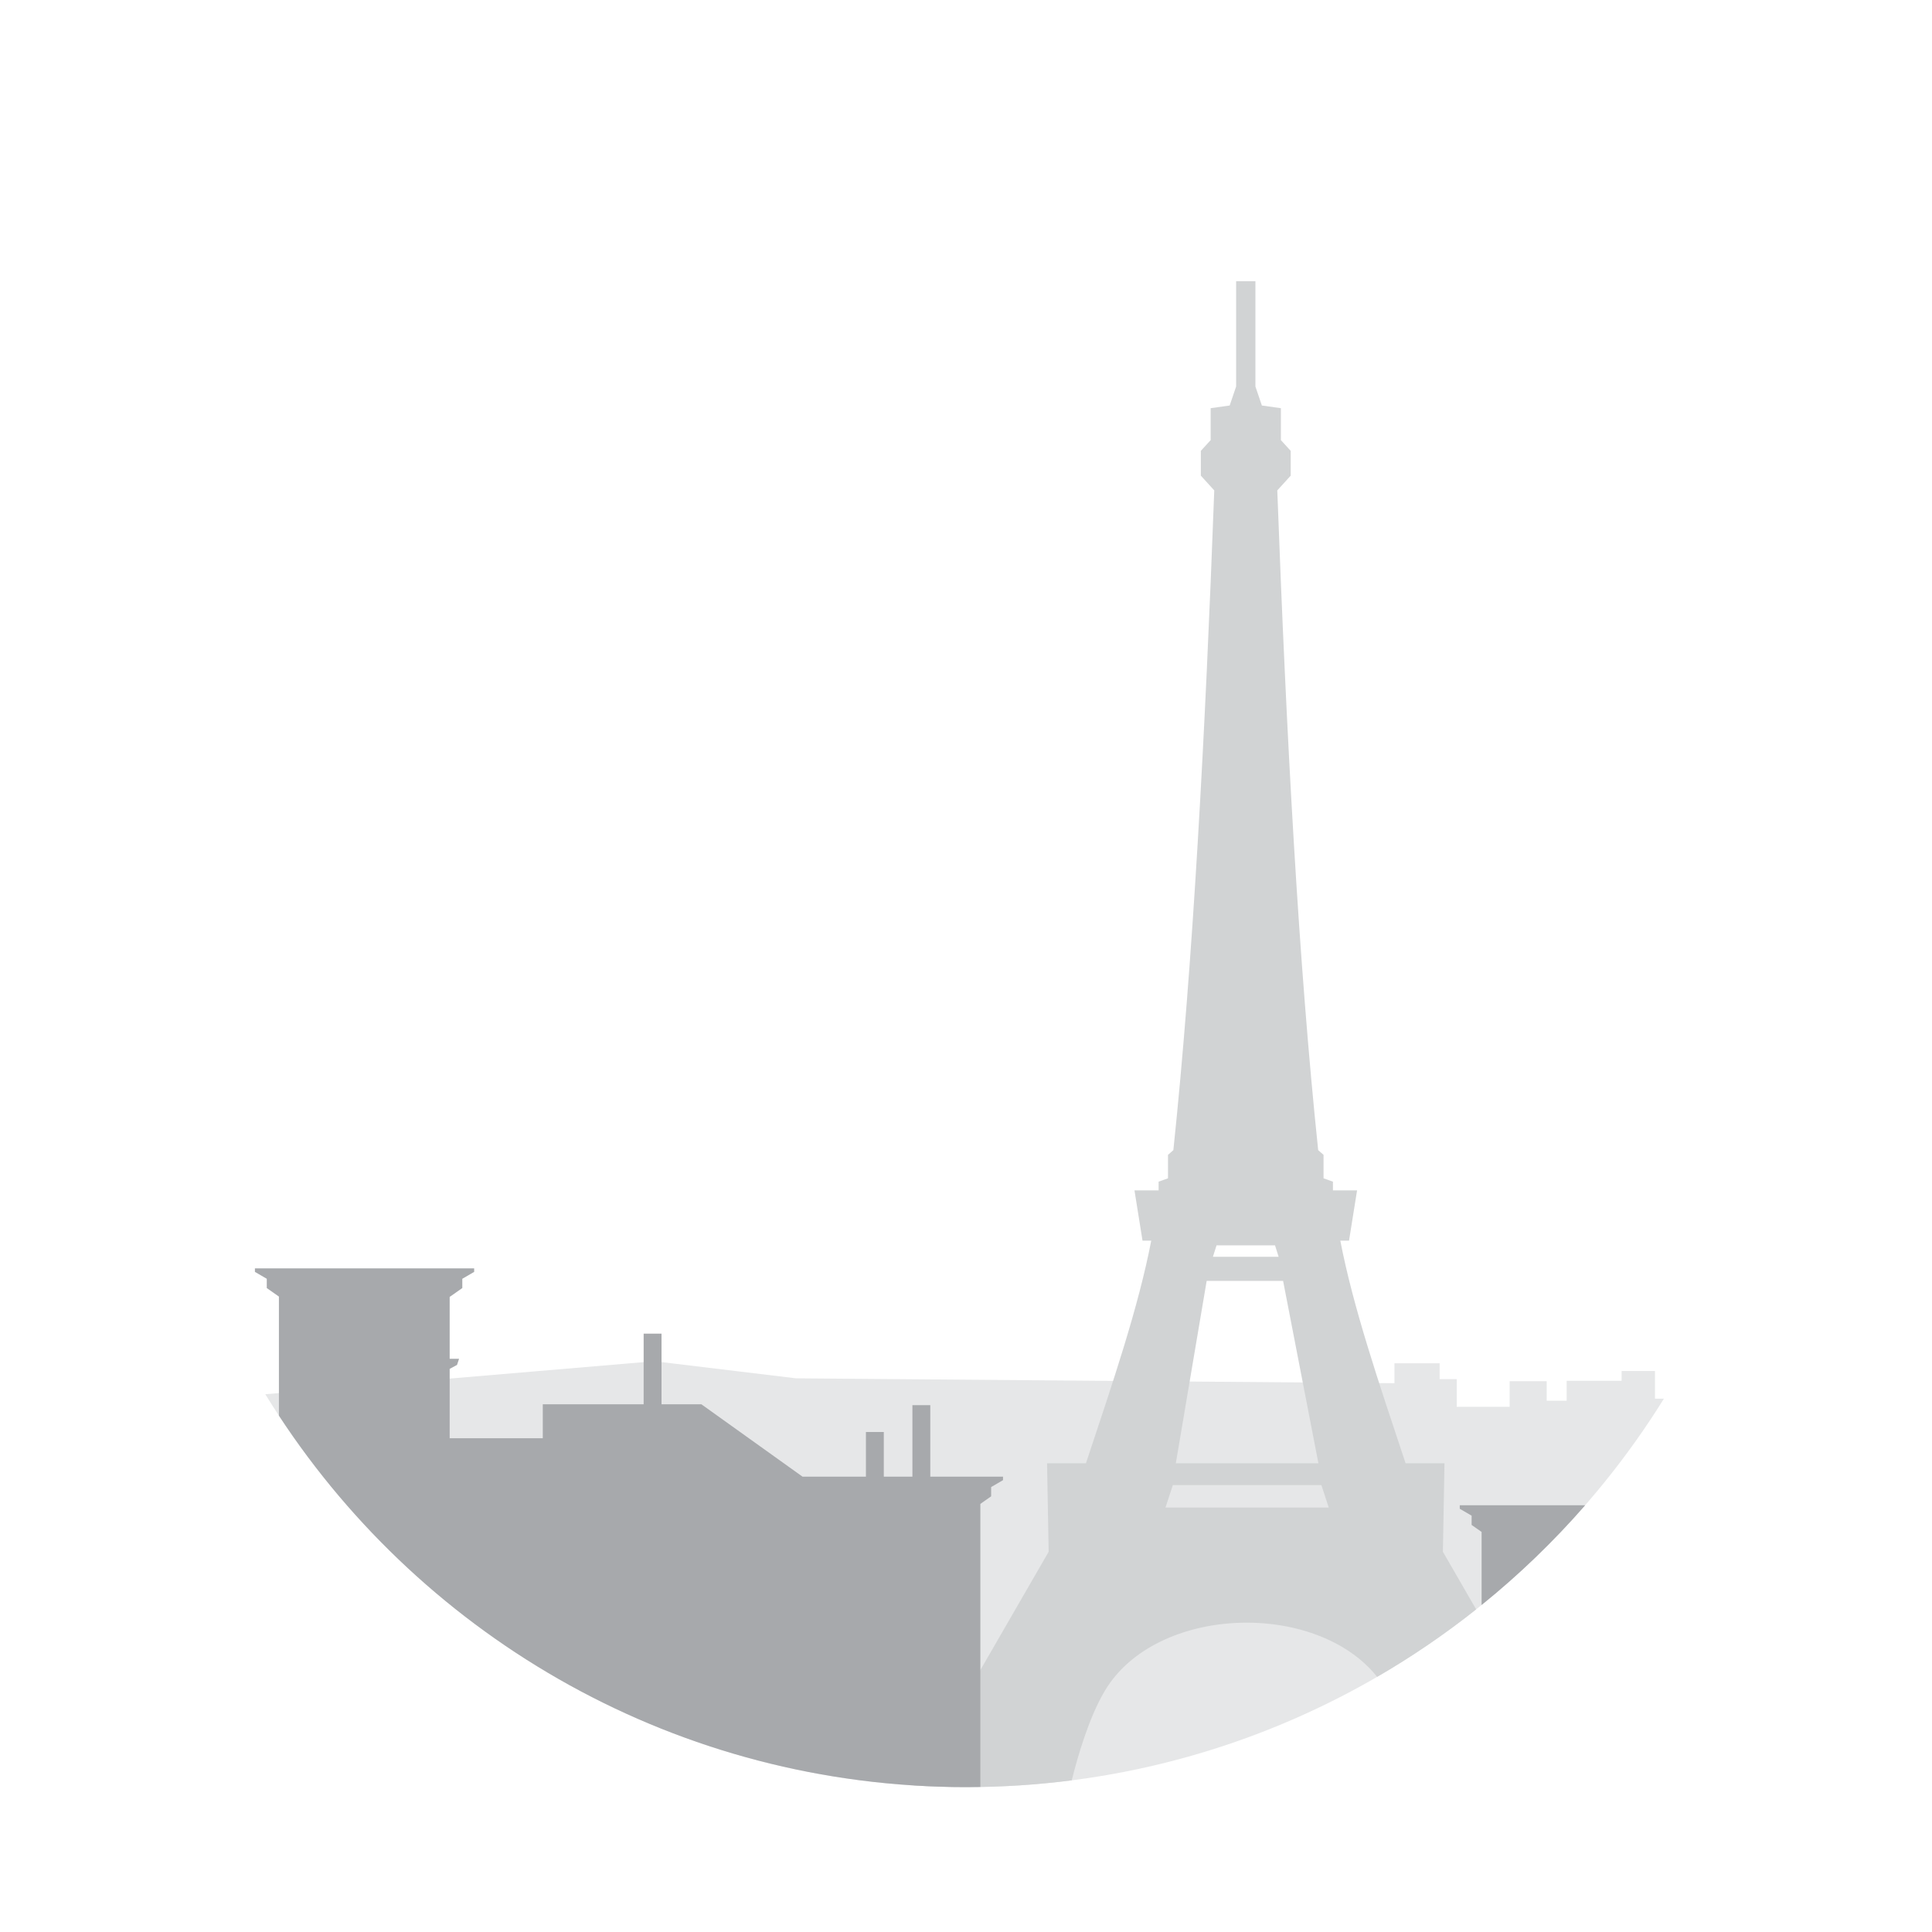 <?xml version="1.0" encoding="utf-8"?>
<!-- Generator: Adobe Illustrator 19.1.1, SVG Export Plug-In . SVG Version: 6.00 Build 0)  -->
<svg version="1.1" xmlns="http://www.w3.org/2000/svg" xmlns:xlink="http://www.w3.org/1999/xlink" x="0px" y="0px"
	 viewBox="0 0 720 720" style="enable-background:new 0 0 720 720;" xml:space="preserve">
<style type="text/css">
	.st0{fill:#E6E7E8;}
	.st1{fill:#D1D3D4;}
	.st2{fill:#A7A9AC;}
	.st4{fill:none;stroke:#010101;stroke-width:3;stroke-miterlimit:10;}
</style>
<g id="Paris">
	<path id="Setting" class="st0" d="M360,666c109.818,0,206.107-57.862,260.091-144.751h-3.321v-10.317h-12.441v3.641h-20.482v7.434
		h-7.434v-7.282h-13.806v9.558h-19.723v-10.317h-6.372v-5.917h-16.84v7.434l-223.02-1.821l-52.797-6.372l-144.98,12.301
		C152.659,607.405,249.483,666,360,666z"/>
	<path id="Tower" class="st1" d="M537.725,578.299l0.593-32.982h-14.492c-10.237-30.733-19.582-58.318-24.331-82.956h3.248
		l2.998-18.74h-8.995v-3.248l-3.498-1.249v-8.745l-1.999-1.749c-7.269-69.335-11.845-154.203-15.242-245.87l4.997-5.497v-9.245
		l-3.654-3.998v-11.9l-7.09-0.999l-2.405-7.09V104.8h-7.184v39.229l-2.405,7.09l-7.09,0.999v11.9l-3.654,3.998v9.245l4.997,5.497
		c-3.397,91.666-7.972,176.535-15.242,245.87l-1.999,1.749v8.745l-3.498,1.249v3.248h-8.995l2.998,18.74h3.248
		c-4.748,24.638-14.094,52.223-24.331,82.956H390.21l0.593,32.982l-50.259,87.068C346.98,665.771,353.463,666,360,666
		c13.354,0,26.506-0.86,39.409-2.519c2.157-8.675,6.418-23.507,12.383-33.459c19.059-31.796,78.506-33.767,101.438-5.105
		c12.926-7.493,25.25-15.906,36.889-25.148L537.725,578.299z M453.368,464.109h21.793l1.347,4.248h-24.487L453.368,464.109z
		 M449.689,477.352h28.485l13.16,67.964h-53.139L449.689,477.352z M434.347,561.809l2.738-8.371h55.36l2.738,8.371H434.347z"/>
	<path id="Right" class="st2" d="M590.742,560.975h-35.148h-3.442h-8.142v1.3l4.423,2.573v3.456l3.719,2.608v27.221
		C566.071,586.886,578.991,574.455,590.742,560.975z"/>
	<path id="Left" class="st2" d="M362.206,550.314h-15.514v-26.653h-6.663v26.653h-10.661v-16.658h-6.663v16.658h-23.616
		l-37.706-26.979H246.53v-26.319h-6.663v26.319h-37.59v12.657h-34.698V510.14l2.738-1.467l0.766-2.298h-3.504v-23.054l4.707-3.3
		v-3.456l4.423-2.573v-1.3h-9.129h-2.454H106.58h-2.637h-8.946v1.3l4.423,2.573v3.456l4.523,3.172v44.374
		C158.608,610.93,252.865,666,360,666c1.789,0,3.568-0.037,5.349-0.068V560.458l4.018-2.817v-3.456l4.423-2.573v-1.3h-11.583
		V550.314z"/>
</g>
</svg>
